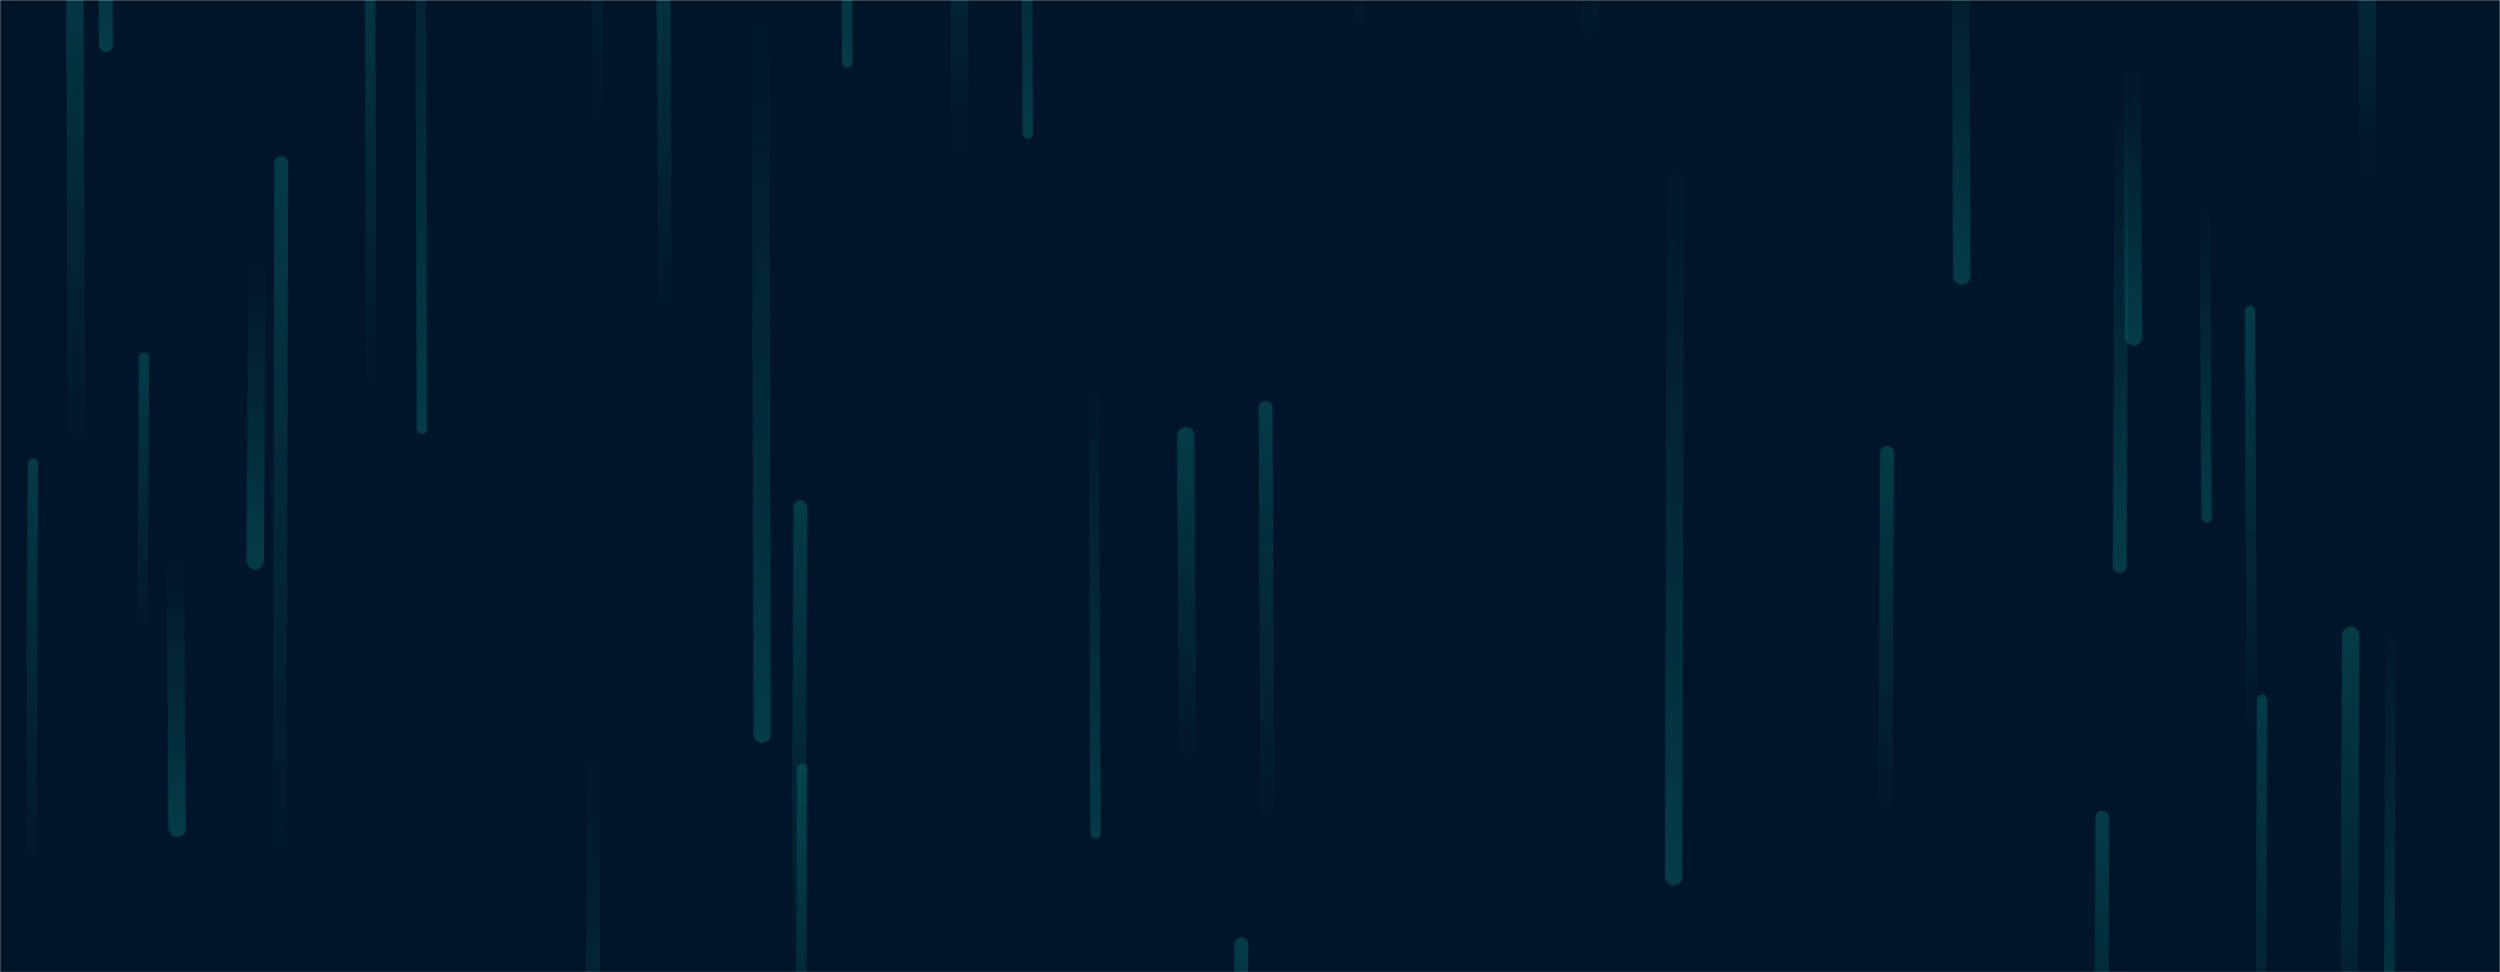 <svg xmlns="http://www.w3.org/2000/svg" version="1.1" xmlns:xlink="http://www.w3.org/1999/xlink" xmlns:svgjs="http://svgjs.com/svgjs" width="1440" height="560" preserveAspectRatio="none" viewBox="0 0 1440 560">
	<g mask="url(&quot;#SvgjsMask1009&quot;)" fill="none">
		<rect width="1440" height="560" x="0" y="0" fill="rgba(0, 22, 40, 1)">
		</rect>
		<path d="M715 544L714 703" stroke-width="8" stroke="url(#SvgjsLinearGradient1010)" stroke-linecap="round" class="Up">
		</path>
		<path d="M162 94L161 494" stroke-width="8" stroke="url(#SvgjsLinearGradient1010)" stroke-linecap="round" class="Up">
		</path>
		<path d="M61 26L60 -268" stroke-width="8" stroke="url(#SvgjsLinearGradient1011)" stroke-linecap="round" class="Down">
		</path>
		<path d="M462 443L461 702" stroke-width="6" stroke="url(#SvgjsLinearGradient1010)" stroke-linecap="round" class="Up">
		</path>
		<path d="M439 423L438 6" stroke-width="10" stroke="url(#SvgjsLinearGradient1011)" stroke-linecap="round" class="Down">
		</path>
		<path d="M783 22L782 -325" stroke-width="6" stroke="url(#SvgjsLinearGradient1010)" stroke-linecap="round" class="Up">
		</path>
		<path d="M488 36L487 -333" stroke-width="6" stroke="url(#SvgjsLinearGradient1011)" stroke-linecap="round" class="Down">
		</path>
		<path d="M1364 103L1363 -119" stroke-width="10" stroke="url(#SvgjsLinearGradient1010)" stroke-linecap="round" class="Up">
		</path>
		<path d="M1271 298L1270 116" stroke-width="6" stroke="url(#SvgjsLinearGradient1011)" stroke-linecap="round" class="Down">
		</path>
		<path d="M916 24L915 -167" stroke-width="10" stroke="url(#SvgjsLinearGradient1010)" stroke-linecap="round" class="Up">
		</path>
		<path d="M342 431L341 759" stroke-width="8" stroke="url(#SvgjsLinearGradient1011)" stroke-linecap="round" class="Down">
		</path>
		<path d="M1222 64L1221 326" stroke-width="8" stroke="url(#SvgjsLinearGradient1011)" stroke-linecap="round" class="Down">
		</path>
		<path d="M344 72L343 -246" stroke-width="6" stroke="url(#SvgjsLinearGradient1010)" stroke-linecap="round" class="Up">
		</path>
		<path d="M461 292L460 554" stroke-width="8" stroke="url(#SvgjsLinearGradient1010)" stroke-linecap="round" class="Up">
		</path>
		<path d="M1297 424L1296 179" stroke-width="6" stroke="url(#SvgjsLinearGradient1010)" stroke-linecap="round" class="Up">
		</path>
		<path d="M148 149L147 323" stroke-width="10" stroke="url(#SvgjsLinearGradient1011)" stroke-linecap="round" class="Down">
		</path>
		<path d="M730 475L729 235" stroke-width="8" stroke="url(#SvgjsLinearGradient1010)" stroke-linecap="round" class="Up">
		</path>
		<path d="M965 88L964 505" stroke-width="10" stroke="url(#SvgjsLinearGradient1011)" stroke-linecap="round" class="Down">
		</path>
		<path d="M214 227L213 -43" stroke-width="6" stroke="url(#SvgjsLinearGradient1010)" stroke-linecap="round" class="Up">
		</path>
		<path d="M1211 471L1210 695" stroke-width="8" stroke="url(#SvgjsLinearGradient1010)" stroke-linecap="round" class="Up">
		</path>
		<path d="M44 260L43 -36" stroke-width="10" stroke="url(#SvgjsLinearGradient1010)" stroke-linecap="round" class="Up">
		</path>
		<path d="M19 267L18 498" stroke-width="6" stroke="url(#SvgjsLinearGradient1010)" stroke-linecap="round" class="Up">
		</path>
		<path d="M83 206L82 363" stroke-width="6" stroke="url(#SvgjsLinearGradient1010)" stroke-linecap="round" class="Up">
		</path>
		<path d="M1377 360L1376 618" stroke-width="6" stroke="url(#SvgjsLinearGradient1011)" stroke-linecap="round" class="Down">
		</path>
		<path d="M102 477L101 319" stroke-width="10" stroke="url(#SvgjsLinearGradient1011)" stroke-linecap="round" class="Down">
		</path>
		<path d="M243 247L242 -133" stroke-width="6" stroke="url(#SvgjsLinearGradient1011)" stroke-linecap="round" class="Down">
		</path>
		<path d="M1303 403L1302 644" stroke-width="6" stroke="url(#SvgjsLinearGradient1010)" stroke-linecap="round" class="Up">
		</path>
		<path d="M631 480L630 220" stroke-width="6" stroke="url(#SvgjsLinearGradient1011)" stroke-linecap="round" class="Down">
		</path>
		<path d="M684 439L683 251" stroke-width="10" stroke="url(#SvgjsLinearGradient1010)" stroke-linecap="round" class="Up">
		</path>
		<path d="M1354 366L1353 639" stroke-width="10" stroke="url(#SvgjsLinearGradient1010)" stroke-linecap="round" class="Up">
		</path>
		<path d="M553 91L552 -160" stroke-width="10" stroke="url(#SvgjsLinearGradient1010)" stroke-linecap="round" class="Up">
		</path>
		<path d="M1229 194L1228 40" stroke-width="10" stroke="url(#SvgjsLinearGradient1011)" stroke-linecap="round" class="Down">
		</path>
		<path d="M383 181L382 -60" stroke-width="8" stroke="url(#SvgjsLinearGradient1010)" stroke-linecap="round" class="Up">
		</path>
		<path d="M592 77L591 -148" stroke-width="6" stroke="url(#SvgjsLinearGradient1011)" stroke-linecap="round" class="Down">
		</path>
		<path d="M1130 159L1129 -51" stroke-width="10" stroke="url(#SvgjsLinearGradient1011)" stroke-linecap="round" class="Down">
		</path>
		<path d="M1087 261L1086 468" stroke-width="8" stroke="url(#SvgjsLinearGradient1010)" stroke-linecap="round" class="Up">
		</path>
	</g>
	<defs>
		<mask id="SvgjsMask1009">
			<rect width="1440" height="560" fill="#ffffff">
			</rect>
		</mask>
		<linearGradient x1="0%" y1="100%" x2="0%" y2="0%" id="SvgjsLinearGradient1010">
			<stop stop-color="rgba(7, 121, 121, 0)" offset="0">
			</stop>
			<stop stop-color="rgba(7, 121, 121, 0.37)" offset="1">
			</stop>
		</linearGradient>
		<linearGradient x1="0%" y1="0%" x2="0%" y2="100%" id="SvgjsLinearGradient1011">
			<stop stop-color="rgba(7, 121, 121, 0)" offset="0">
			</stop>
			<stop stop-color="rgba(7, 121, 121, 0.37)" offset="1">
			</stop>
		</linearGradient>
	</defs>
</svg>
